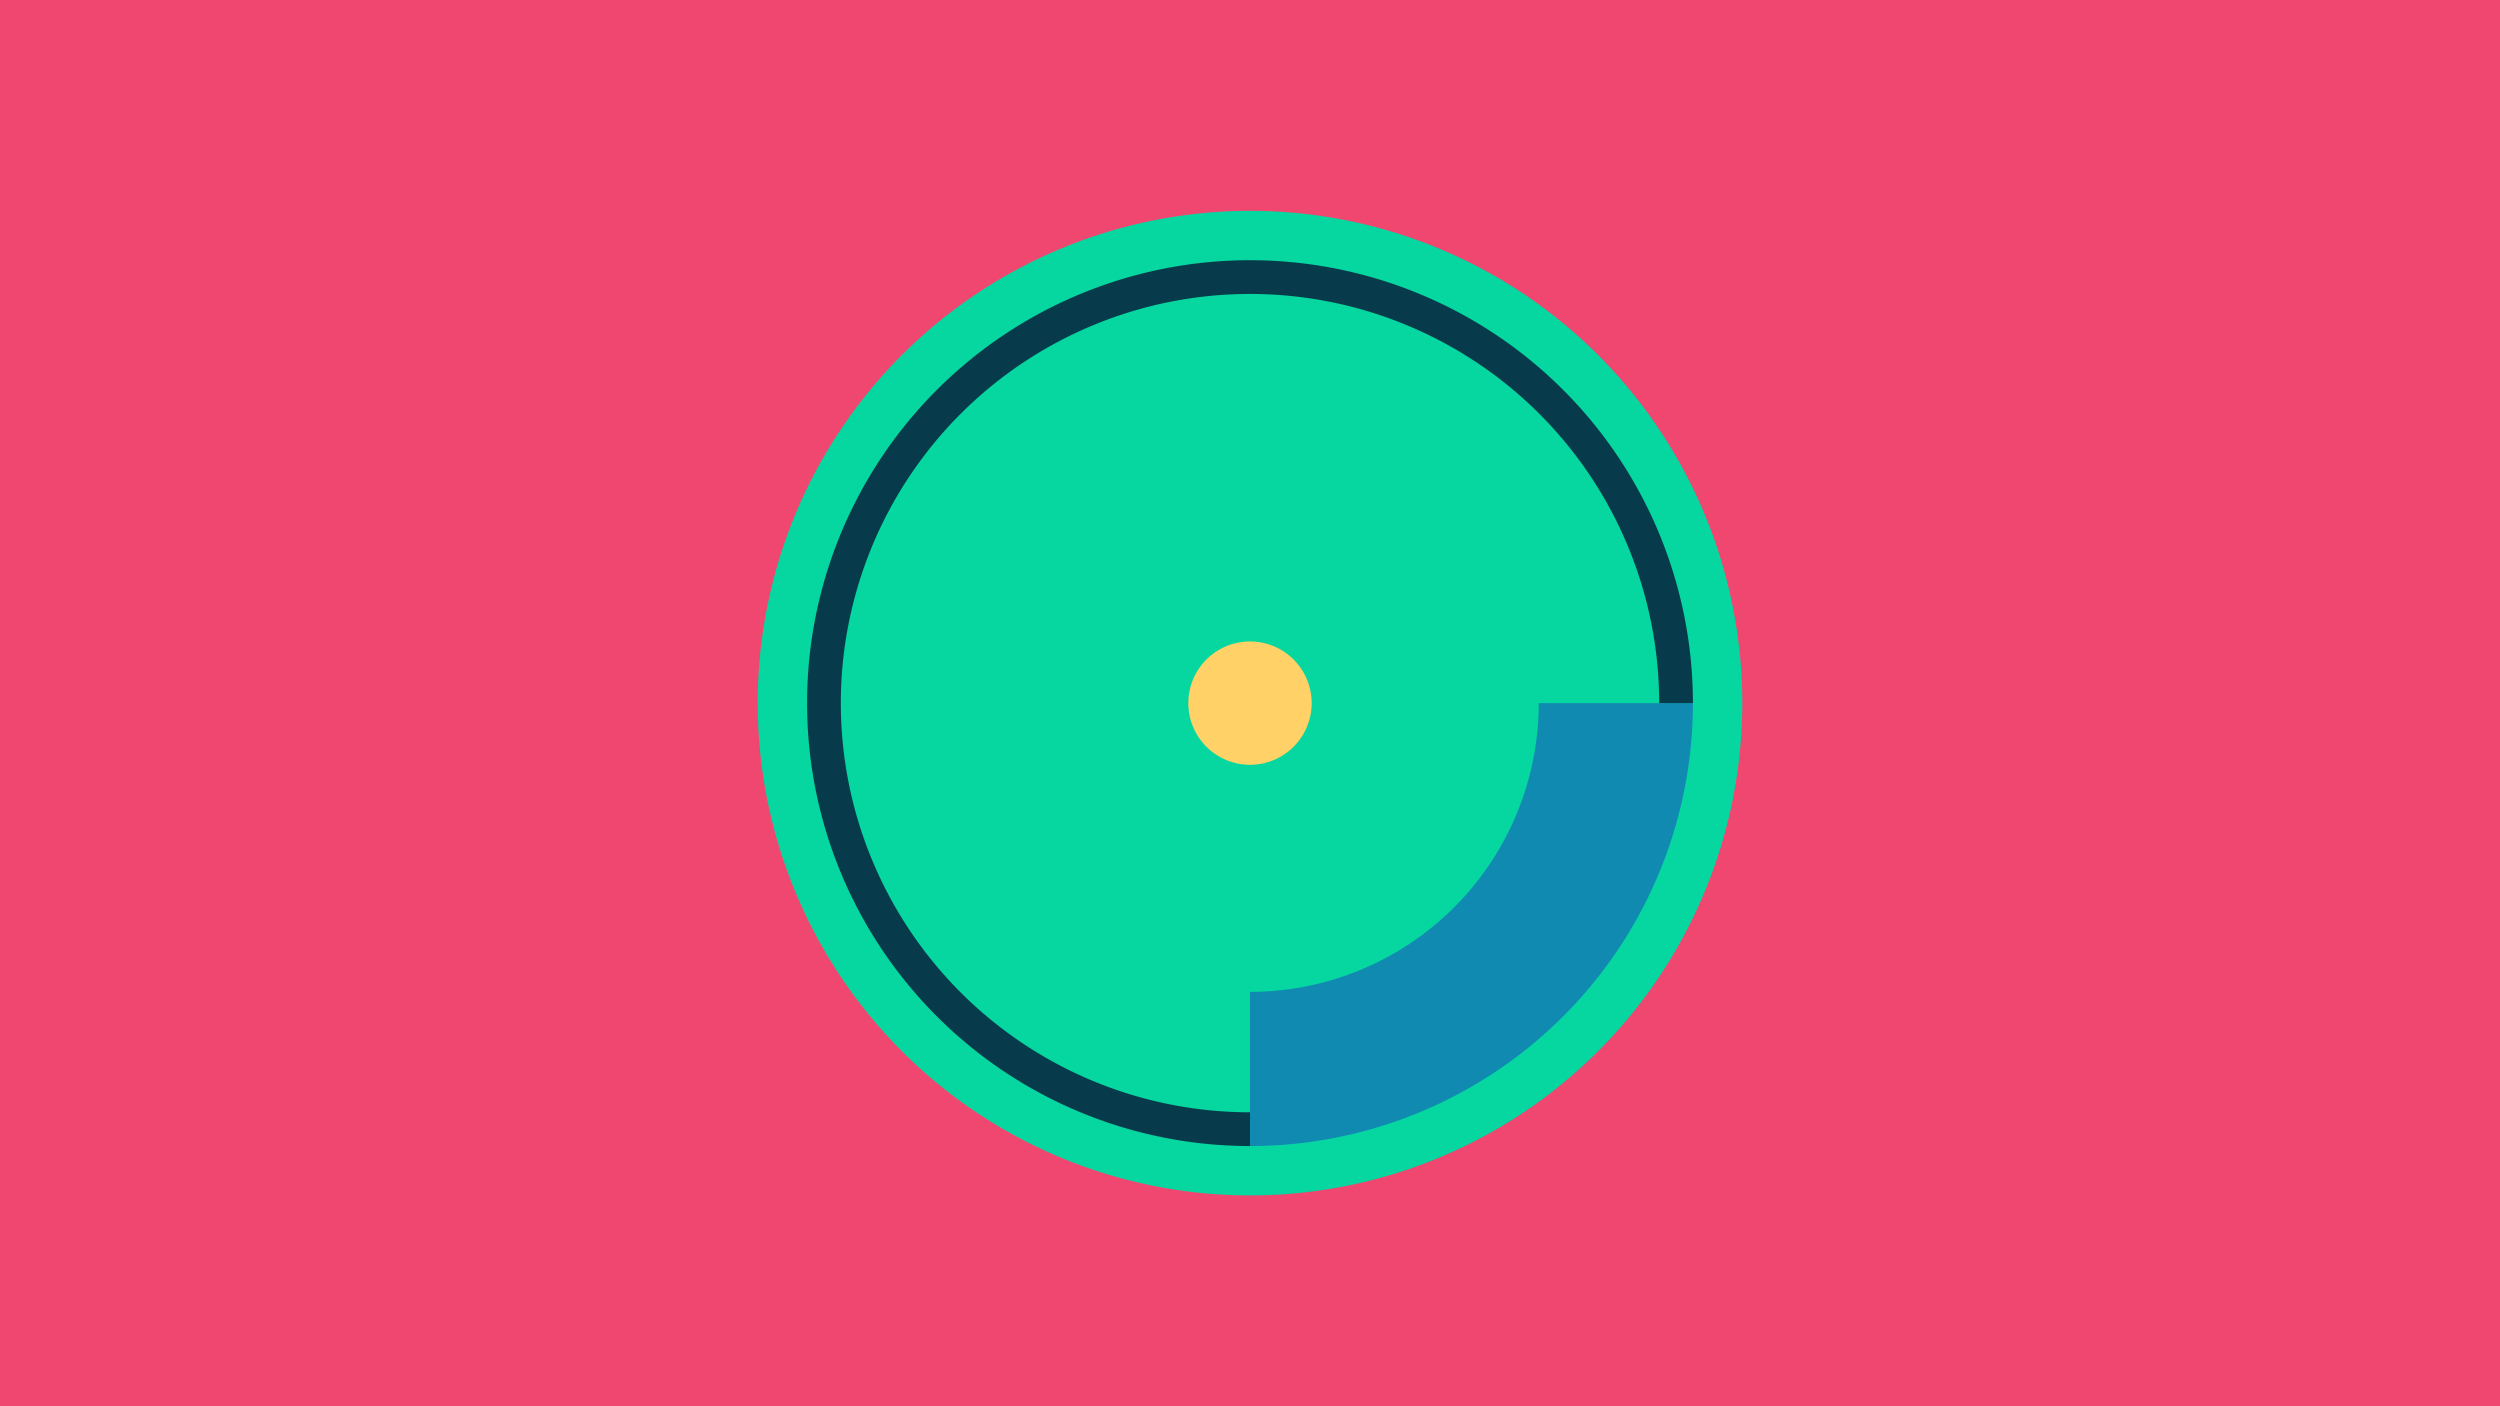 <svg width="1200" height="675" viewBox="-500 -500 1200 675" xmlns="http://www.w3.org/2000/svg"><title>18963-10002021333</title><path d="M-500-500h1200v675h-1200z" fill="#ef476f"/><path d="M336.3-162.5a236.3 236.3 0 1 1-472.6 0 236.3 236.3 0 1 1 472.6 0z" fill="#06d6a0"/><path d="M312.6-162.5a212.6 212.6 0 0 1-212.6 212.6l0-74a138.6 138.6 0 0 0 138.6-138.6z" fill="#118ab2"/><path d="M100 50.1a212.6 212.6 0 1 1 212.6-212.6l-16.2 0a196.4 196.4 0 1 0-196.4 196.4z" fill="#073b4c"/><path d="M129.6-162.5a29.6 29.6 0 1 1-59.2 0 29.6 29.6 0 1 1 59.2 0z" fill="#ffd166"/></svg>